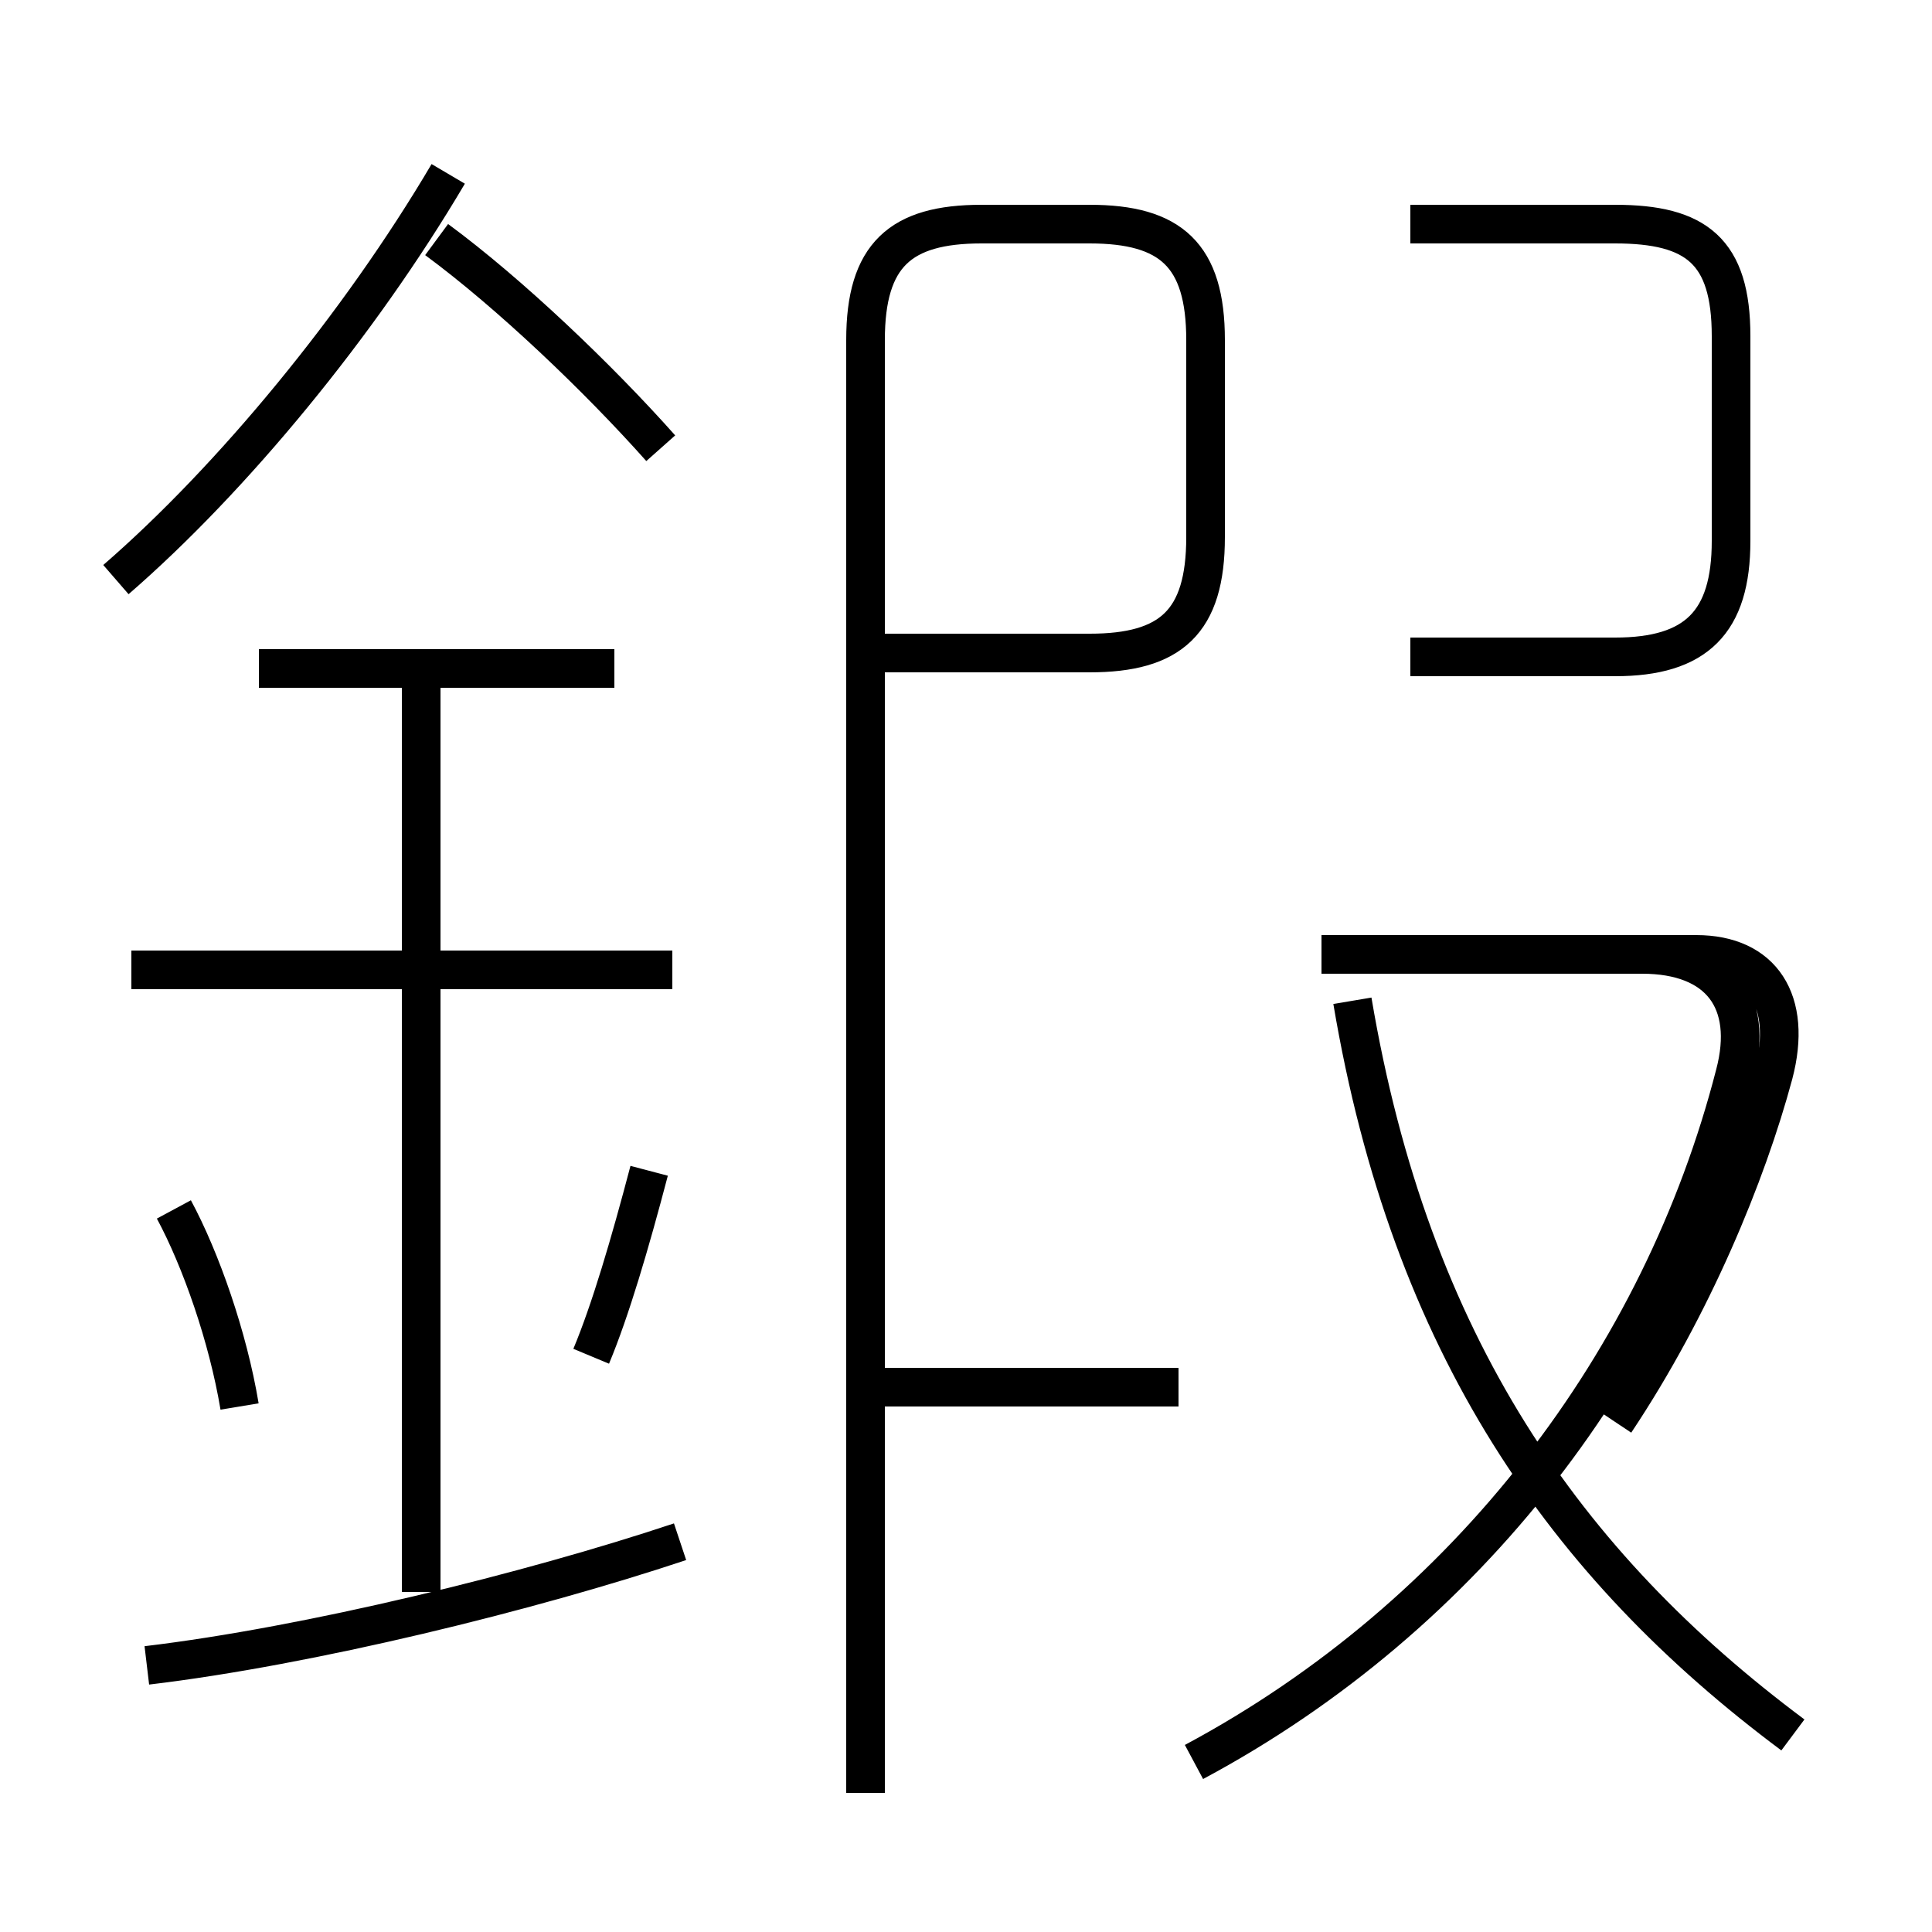 <?xml version='1.0' encoding='utf8'?>
<svg viewBox="0.0 -6.0 50.0 50.0" version="1.1" xmlns="http://www.w3.org/2000/svg">
<rect x="0.0" y="-6.0" width="50.0" height="50.0" fill="#808080" stroke="none"/>
<rect x="-1000" y="-1000" width="2000" height="2000" stroke="white" fill="white"/>
<g style="fill:white;stroke:#000000;  stroke-width:1">
<path d="M 22.4 2.4 L 22.4 -35.2 C 22.4 -37.4 23.3 -38.2 25.4 -38.2 L 28.2 -38.2 C 30.3 -38.2 31.2 -37.4 31.2 -35.2 L 31.2 -30.1 C 31.2 -27.9 30.3 -27.1 28.2 -27.1 L 22.6 -27.1 M 3.8 -0.9 C 8.0 -1.4 13.7 -2.8 17.6 -4.1 M 6.2 -7.6 C 5.9 -9.4 5.2 -11.4 4.5 -12.7 M 10.9 -2.8 L 10.9 -26.7 M 15.3 -8.9 C 15.8 -10.1 16.3 -11.8 16.8 -13.7 M 17.4 -18.9 L 3.4 -18.9 M 30.5 -8.1 L 22.4 -8.1 M 15.9 -26.7 L 6.7 -26.7 M 30.9 1.6 C 38.0 -2.2 43.0 -8.8 44.9 -16.2 C 45.4 -18.1 44.5 -19.3 42.5 -19.3 L 34.2 -19.3 M 3.0 -29.0 C 6.0 -31.6 9.3 -35.6 11.6 -39.5 M 46.4 0.9 C 40.5 -3.5 36.5 -9.2 35.0 -18.1 M 17.1 -32.4 C 15.5 -34.2 13.2 -36.4 11.3 -37.8 M 41.8 -7.2 C 43.8 -10.2 45.2 -13.6 45.9 -16.2 C 46.4 -18.1 45.6 -19.3 43.9 -19.3 L 36.0 -19.3 M 36.5 -27.0 L 41.8 -27.0 C 43.9 -27.0 44.8 -27.9 44.8 -30.0 L 44.8 -35.3 C 44.8 -37.5 43.9 -38.2 41.8 -38.2 L 36.5 -38.2" transform="translate(0.0, 38.0)" />
</g>
</svg>